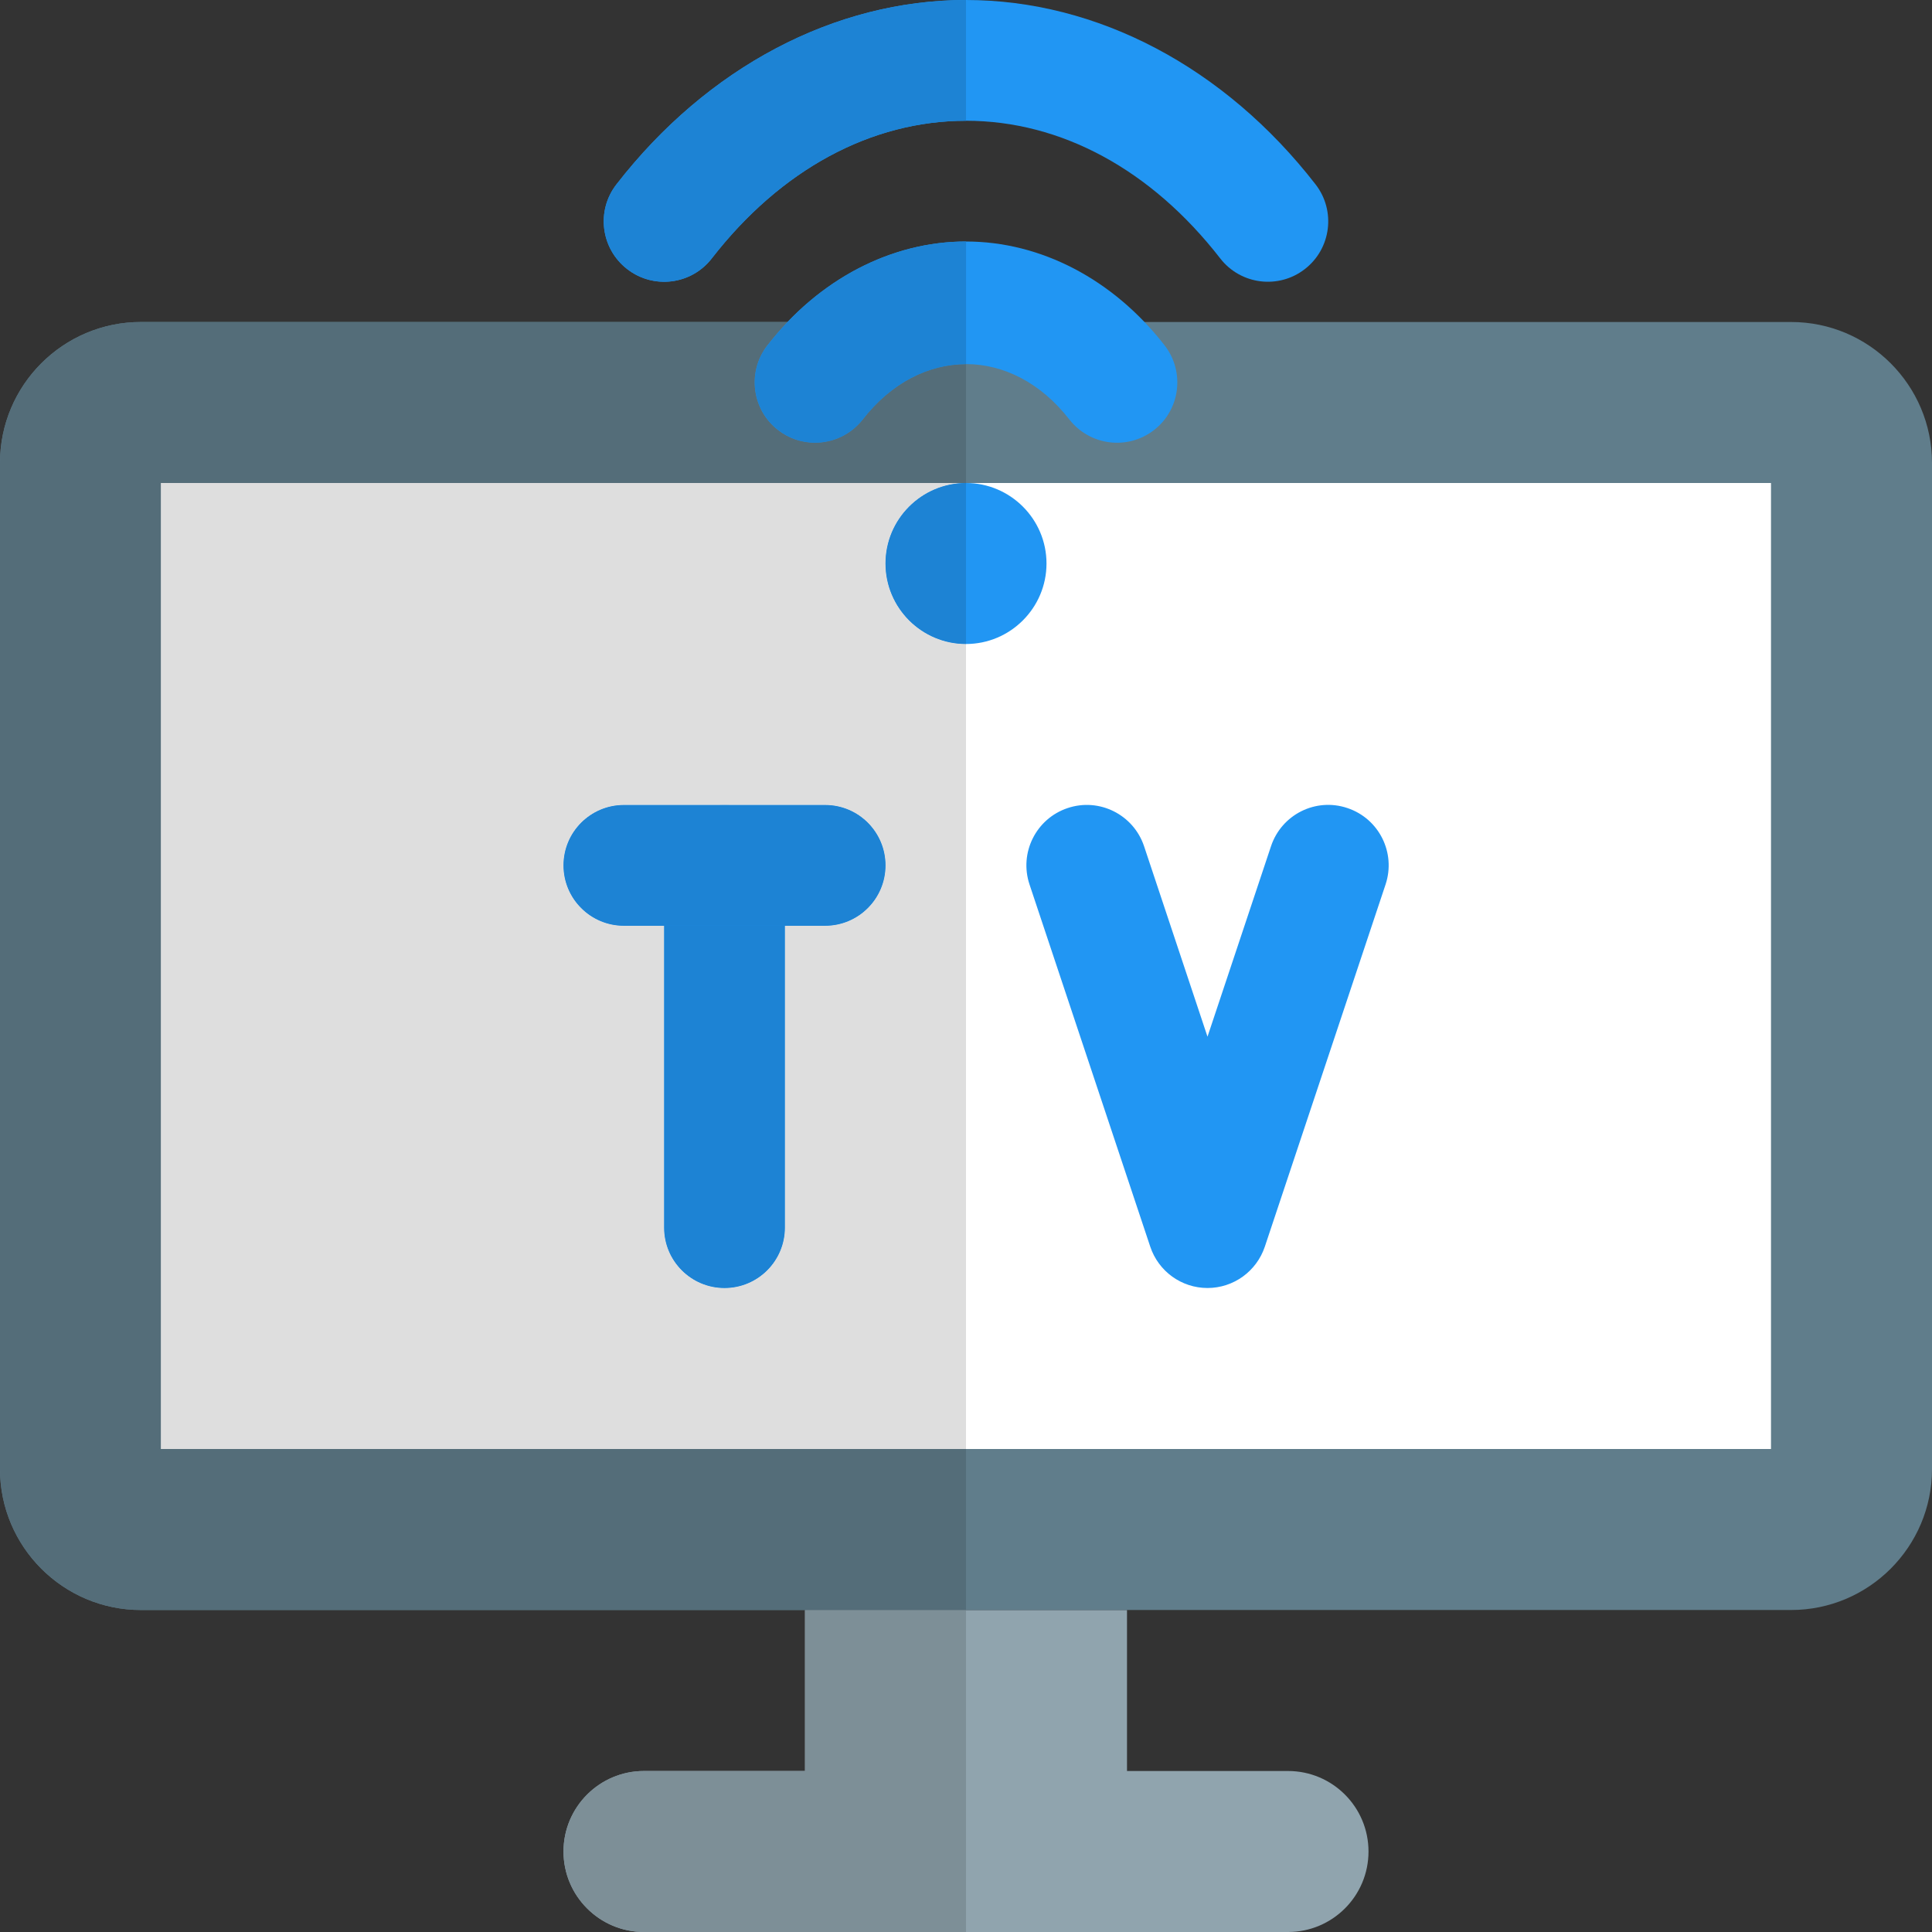 <svg id="color" height="512" viewBox="0 0 24 24" width="512" xmlns="http://www.w3.org/2000/svg"><rect x="0" y="0" width="24" height="24" fill="#333333" stroke="none"/><path d="m16 22h-2v-2h-4v2h-2c-.552 0-1 .448-1 1s.448 1 1 1h8c.553 0 1-.448 1-1s-.447-1-1-1z" fill="#90a4ae"/><path d="m22.25 4h-20.5c-.965 0-1.75.785-1.75 1.75v12.5c0 .965.785 1.75 1.75 1.75h20.5c.965 0 1.75-.785 1.75-1.75v-12.5c0-.965-.785-1.75-1.75-1.75z" fill="#607d8b"/><path d="m22 18h-20v-12h20z" fill="#fff"/><g fill="#2196f3"><path d="m9 16c-.414 0-.75-.336-.75-.75v-4.5c0-.414.336-.75.75-.75s.75.336.75.75v4.5c0 .414-.336.75-.75.75z"/><path d="m10.25 11.5h-2.5c-.414 0-.75-.336-.75-.75s.336-.75.75-.75h2.5c.414 0 .75.336.75.75s-.336.75-.75.75z"/><path d="m15 16c-.323 0-.609-.207-.711-.513l-1.5-4.5c-.131-.393.081-.818.474-.949.393-.132.818.082.949.474l.788 2.366.789-2.366c.131-.393.555-.607.949-.474.393.131.605.556.474.949l-1.5 4.5c-.103.306-.389.513-.712.513z"/><path d="m12 8c-.551 0-1-.449-1-1s.449-1 1-1 1 .449 1 1-.449 1-1 1z"/><path d="m13.283 5.21c-.713-.916-1.853-.916-2.566 0-.255.326-.727.386-1.052.132-.328-.255-.386-.726-.132-1.052.637-.82 1.537-1.29 2.467-1.29s1.83.47 2.467 1.29c.254.327.196.798-.131 1.052s-.797.196-1.053-.132z"/><path d="m15.158 3.21c-.856-1.103-1.978-1.71-3.158-1.71s-2.302.607-3.158 1.71c-.253.328-.725.387-1.052.132-.327-.254-.387-.725-.132-1.052 1.129-1.455 2.712-2.29 4.342-2.29s3.213.835 4.342 2.29c.254.327.195.798-.132 1.052-.326.254-.798.196-1.052-.132z"/></g><path d="m12 20h-2v2h-2c-.552 0-1 .448-1 1s.448 1 1 1h4z" fill="#7d8f97"/><path d="m9.783 4h-8.033c-.965 0-1.75.785-1.75 1.75v12.5c0 .965.785 1.75 1.75 1.75h10.25v-2h-10v-12h10v-1.477c-.463 0-.927.229-1.283.687-.148.189-.37.289-.594.289-.161 0-.322-.051-.459-.158-.327-.254-.385-.725-.131-1.051.08-.102.163-.199.25-.29z" fill="#546d79"/><path d="m7.75 11.5c-.414 0-.75-.336-.75-.75s.336-.75.75-.75h2.5c.414 0 .75.336.75.75s-.336.75-.75.75h-.5v3.75c0 .414-.336.75-.75.75s-.75-.336-.75-.75v-3.75zm4.25-5.5h-10v12h10v-10c-.551 0-1-.449-1-1s.449-1 1-1z" fill="#dedede"/><path d="m9.75 11.5h-1.5v3.75c0 .414.336.75.75.75s.75-.336.75-.75z" fill="#1d83d4"/><path d="m10.25 10h-2.5c-.414 0-.75.336-.75.75s.336.75.75.75h.5 1.5.5c.414 0 .75-.336.75-.75s-.336-.75-.75-.75z" fill="#1d83d4"/><path d="m12 6c-.551 0-1 .449-1 1s.449 1 1 1z" fill="#1d83d4"/><path d="m12 3c-.814 0-1.605.36-2.217 1-.087.091-.17.188-.25.29-.254.326-.196.797.132 1.052.136.106.298.158.459.158.224 0 .445-.099.594-.289.356-.458.82-.687 1.283-.687v-1.524z" fill="#1d83d4"/><path d="m12 0c-1.63 0-3.213.835-4.342 2.29-.255.327-.195.798.132 1.052.137.107.299.158.46.158.224 0 .445-.1.593-.291.855-1.102 1.977-1.709 3.157-1.709z" fill="#1d83d4"/></svg>